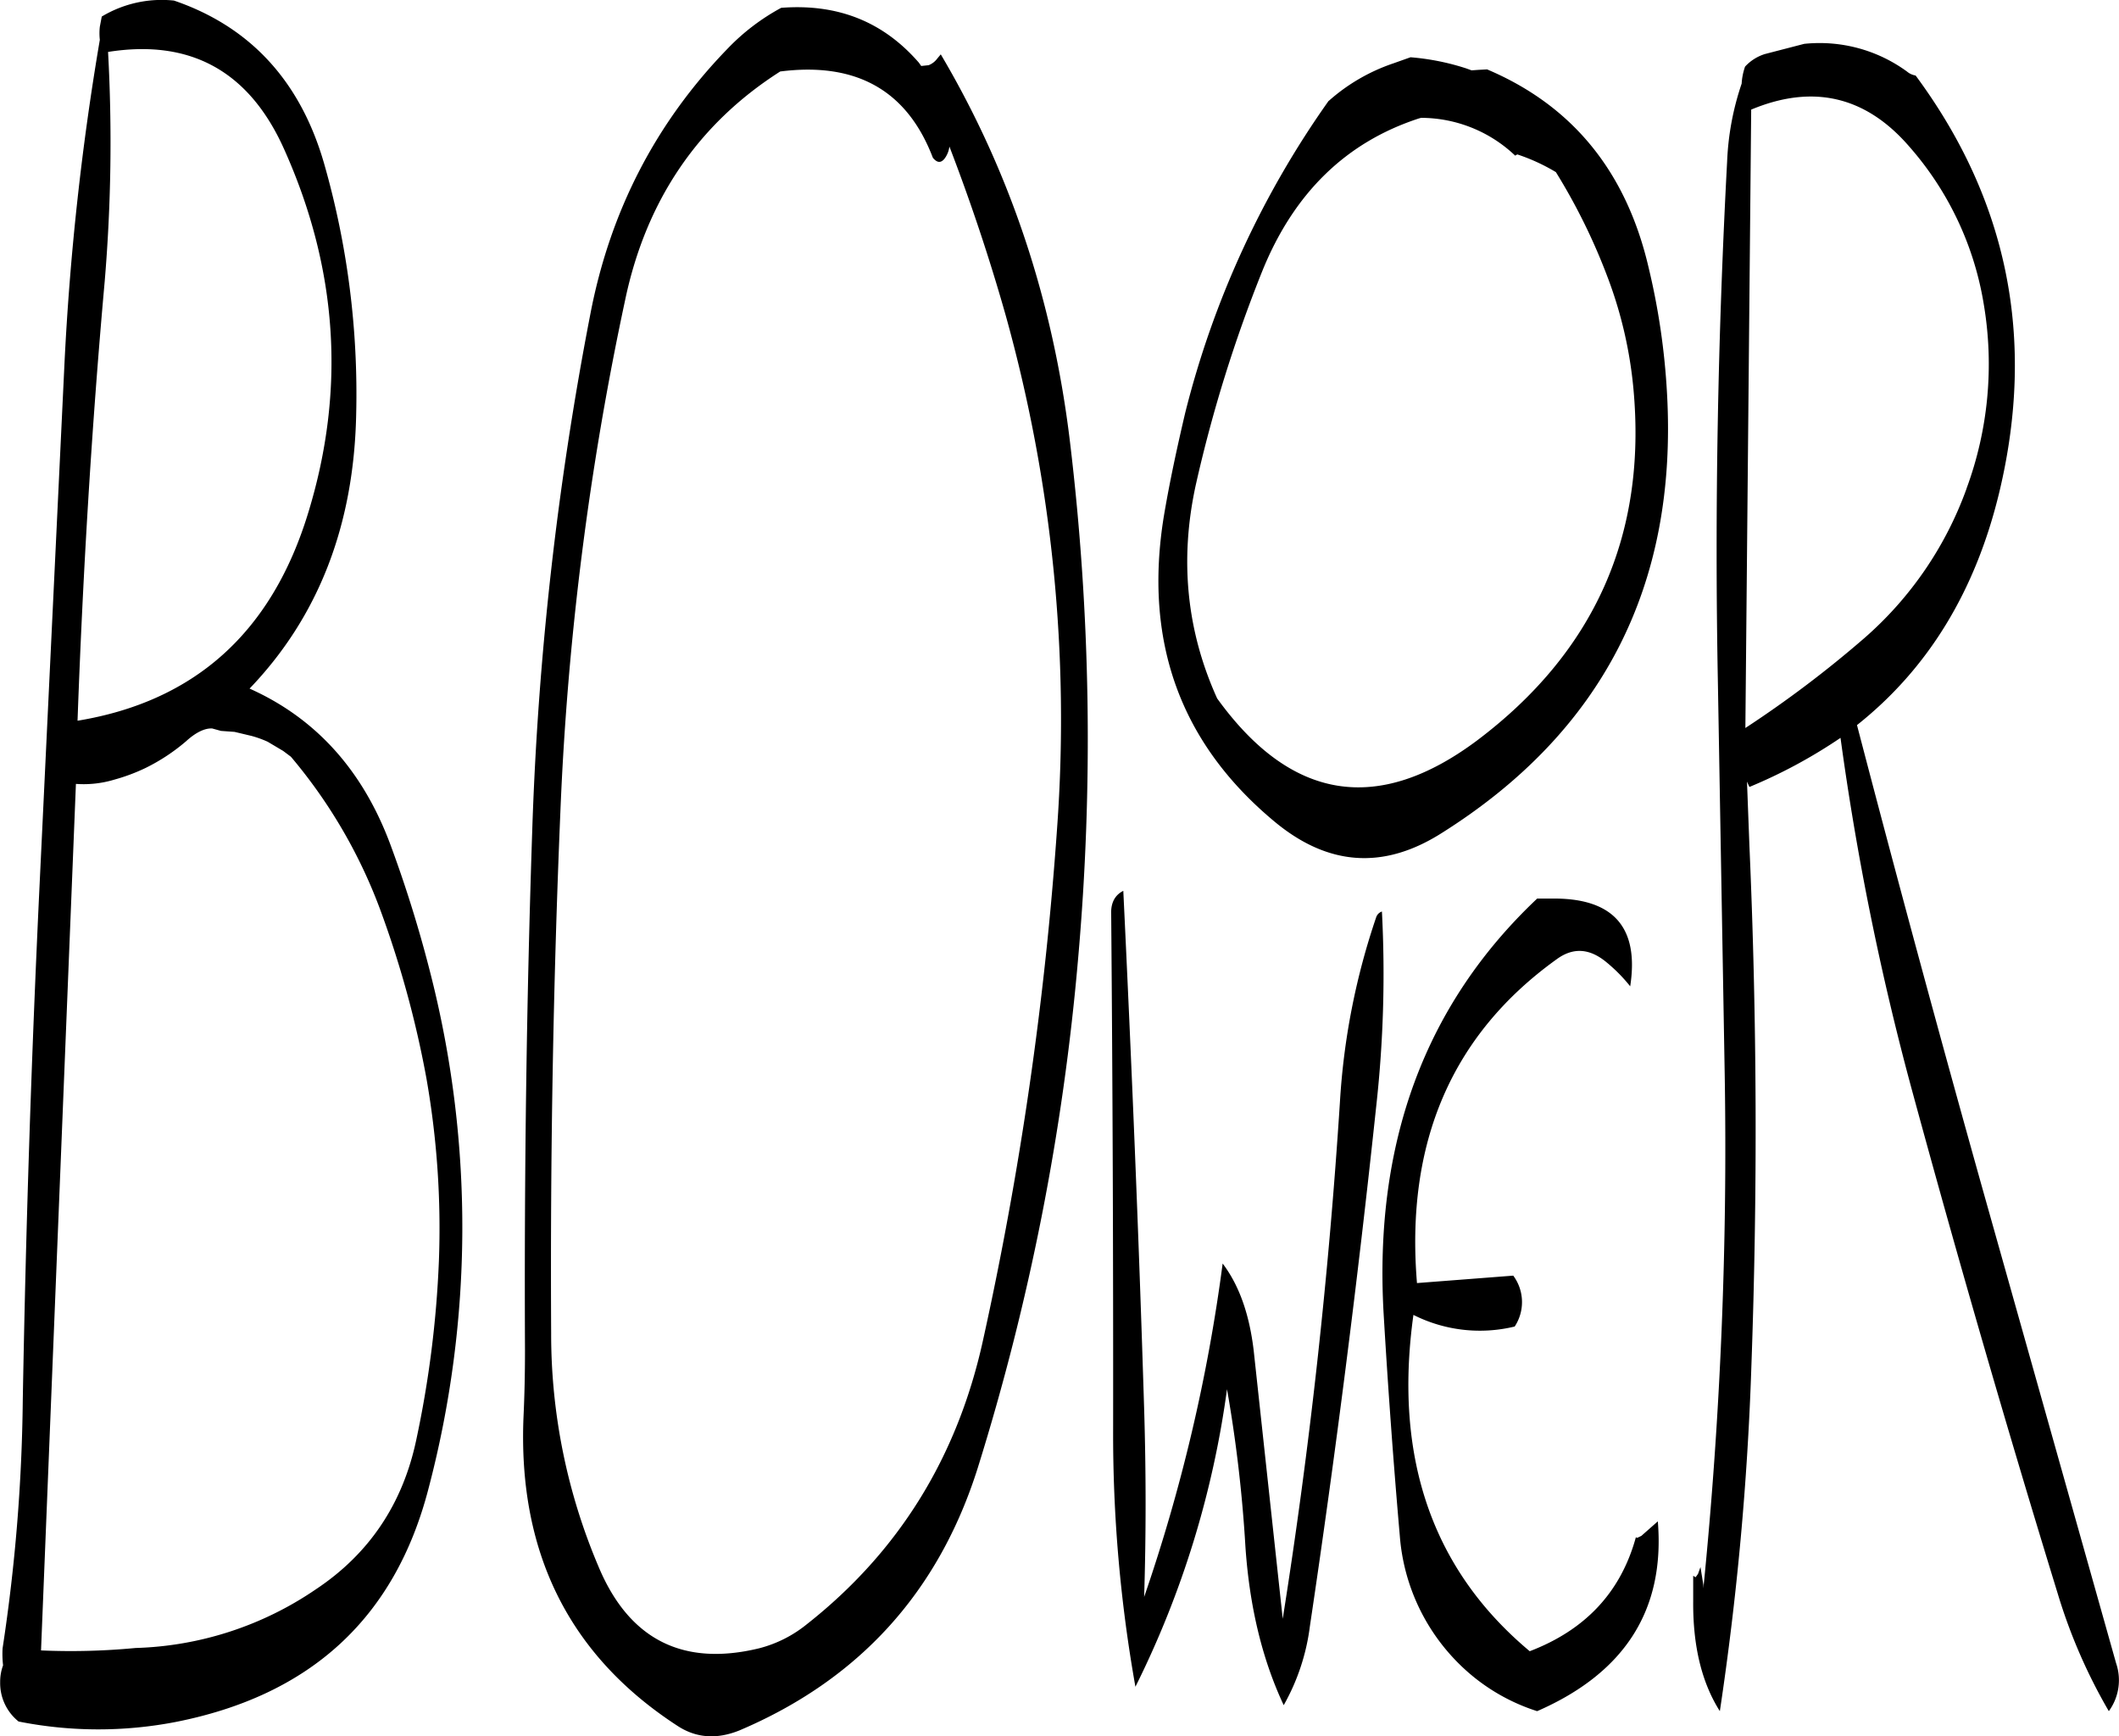 <svg id="Layer_1" data-name="Layer 1" xmlns="http://www.w3.org/2000/svg" viewBox="0 0 524.72 429.89"><defs><style>.cls-1{fill-rule:evenodd;}</style></defs><path class="cls-1" d="M99.36,247.68l2.16.6,3.36.24,4.2,1a26.28,26.28,0,0,1,4,1.44l3.84,2.28,1.92,1.44a127.11,127.11,0,0,1,22,37.56,251.52,251.52,0,0,1,11.52,41.88,214.37,214.37,0,0,1,3.12,45.48,261.27,261.27,0,0,1-5.64,44.4c-3.36,15.72-11.64,28.08-24.84,36.84a83.36,83.36,0,0,1-44.64,14.52,169.37,169.37,0,0,1-23.4.6l8.64-214.56a26.31,26.31,0,0,0,9.6-1.08,45.71,45.71,0,0,0,7.68-2.88,47.87,47.87,0,0,0,10-6.6C95.28,248.64,97.56,247.56,99.36,247.68Zm17.76-143.52q20,44.46,6,90.12c-9,29.52-28,46.68-57.12,51.48,1.32-36.36,3.48-72.6,6.72-108.72a411.26,411.26,0,0,0,.84-56.88Q104.16,75.3,117.12,104.16ZM71.52,73.92a14.63,14.63,0,0,0,0,3.24,673.22,673.22,0,0,0-8.76,80.28L56.64,285.6q-3.06,63.9-4.2,128.4a435.84,435.84,0,0,1-5,61.44,24.22,24.22,0,0,0,.12,4.2,11.87,11.87,0,0,0-.72,4.2,12.17,12.17,0,0,0,4.56,9.72,100.94,100.94,0,0,0,38.88.12c33.48-6.6,54.36-25.8,62.64-57.84a254.17,254.17,0,0,0,.6-127,312.69,312.69,0,0,0-10-32.28q-10.26-27.72-34.92-38.76,25.56-26.64,26.4-67.92a207.28,207.28,0,0,0-7.92-62c-5.88-20.52-18.36-34-37.2-40.44A28.81,28.81,0,0,0,72,71.4Zm203.4,9.72-.6-.84c-8.76-10.08-20-14.64-34.08-13.56A53.56,53.56,0,0,0,227,79.32C209.16,97.68,197.88,119.64,193,145a810.63,810.63,0,0,0-14.4,127.8c-1.44,42.84-2,85.92-1.8,129q0,8.46-.36,16.2-2.16,50.4,38,76.56c4.68,3.12,9.84,3.48,15.48,1.2q44.46-18.9,59-65a594.63,594.63,0,0,0,24.84-126,617,617,0,0,0-2-128q-6.3-52.56-32-96l-.84,1a4.84,4.84,0,0,1-2.16,1.68Zm7,20c5.16,13.44,9.84,27.36,13.92,41.76a372.25,372.25,0,0,1,12.72,127,866.09,866.09,0,0,1-18.36,126.84q-9.54,43.38-43.56,70.2a30.93,30.93,0,0,1-11.88,6c-18.84,4.56-32.16-2.16-39.72-20.16a147,147,0,0,1-11.76-57.84c-.24-43.08.48-86.16,2.28-129A748.44,748.44,0,0,1,201.6,141.6C206.76,117,219.6,98,240,85c18.84-2.4,31.44,4.68,37.8,21.36,1.08,1.32,2,1.32,2.88.24A6.16,6.16,0,0,0,281.88,103.68ZM387.6,294.36a173.51,173.51,0,0,0-9,45.84c-2.76,42.84-7.44,85.56-14.16,127.92l-7.2-66.48c-1.08-9-3.6-16.08-7.68-21.48a421.55,421.55,0,0,1-19.44,82.56c.48-15.24.48-30.84,0-46.56-1.32-43.08-3.12-85.8-5.16-128.28-2,1-3.12,2.88-3,5.76q.54,63.72.48,127.32a356.43,356.43,0,0,0,5.52,64,236,236,0,0,0,22.68-73.68,339.73,339.73,0,0,1,4.56,39c1,14.64,4.08,27.72,9.48,39.24A53.18,53.18,0,0,0,371.16,470q9.54-63.9,16.44-128.88A297.17,297.17,0,0,0,389,293,2.26,2.26,0,0,0,387.6,294.36Zm62.88,17.16c2.28-14.76-4.32-22-19.68-21.72h-3.36q-41.76,39.42-38,103.08c1.08,18.24,2.4,36.48,4,54.84A49.91,49.91,0,0,0,408.84,480a48.26,48.26,0,0,0,18.6,11c21.72-9.48,31.68-25.08,29.88-47l-4.08,3.6-1,.48-.36-.12c-3.72,13.56-12.48,22.92-26.28,28.2q-36.18-30.24-28.8-83.28a36.52,36.52,0,0,0,25.08,2.88,11,11,0,0,0-.36-12.6L397.68,385q-4.32-52.2,34.56-80.16c4.08-3,8.16-2.76,12.36.72A39.77,39.77,0,0,1,450.48,311.52ZM422,105.84c.36-.24.6-.36.72-.24a47.1,47.1,0,0,1,9.36,4.32,149.45,149.45,0,0,1,13.08,26.76,105.13,105.13,0,0,1,6.12,26.88q5,54.18-38.76,87.12-36.9,27.54-64.32-10.44c-7.56-16.68-9.36-34.32-5.28-52.92a345.09,345.09,0,0,1,16.56-53.16c7.8-19.08,20.64-31.68,38.76-37.56l.48-.12A33.9,33.9,0,0,1,422,105.84Zm-46.2-13.56a230,230,0,0,0-35.52,77.28c-2,8.52-3.84,17-5.28,25.56q-7.56,46.44,27.24,75.48c13.32,11.16,27.12,12.12,41.52,3Q463.56,236,459.6,164.76a173.22,173.22,0,0,0-4.56-31.2q-8.28-35.64-40-49.08l-2.16.12-1.68.12-1.32-.48a59.89,59.89,0,0,0-13.8-2.76L391.8,83A46.35,46.35,0,0,0,375.84,92.28ZM478.08,88a68.25,68.25,0,0,0-3.6,19.32c-2.28,42.84-3.12,85.92-2.28,129.24l1.68,96.6a1095.23,1095.23,0,0,1-5.28,127.44v-.84l-.72-4.44-.6,1.68-.6.84-.6-.36v6.36C466,475,468.24,484,472.68,491a736.85,736.85,0,0,0,7.8-85.2q2.34-64.8-.48-129.12l-.6-15.84.6,1.32A126.37,126.37,0,0,0,502.56,250a689,689,0,0,0,17.76,87.48q17.1,62.82,36,124.32A135.13,135.13,0,0,0,569,491a13,13,0,0,0,1.8-11.88L538.2,363.36Q521.82,305,506.64,246.84c17.64-14,29.4-33.24,35.28-57.84q13.5-56.7-20.76-103a4.44,4.44,0,0,1-2.16-1,36.68,36.68,0,0,0-25.44-6.84l-9.72,2.52a11.17,11.17,0,0,0-4.92,3.12A15.42,15.42,0,0,0,478.08,88Zm55.68,100.32a89.22,89.22,0,0,1-25.32,37A274.76,274.76,0,0,1,479,247.56l1.44-153.12c15.24-6.36,28.32-3.36,39.12,9.12A78.08,78.08,0,0,1,538,142.44,88.9,88.9,0,0,1,533.76,188.28Z" transform="translate(-46.8 -67.3)"/></svg>